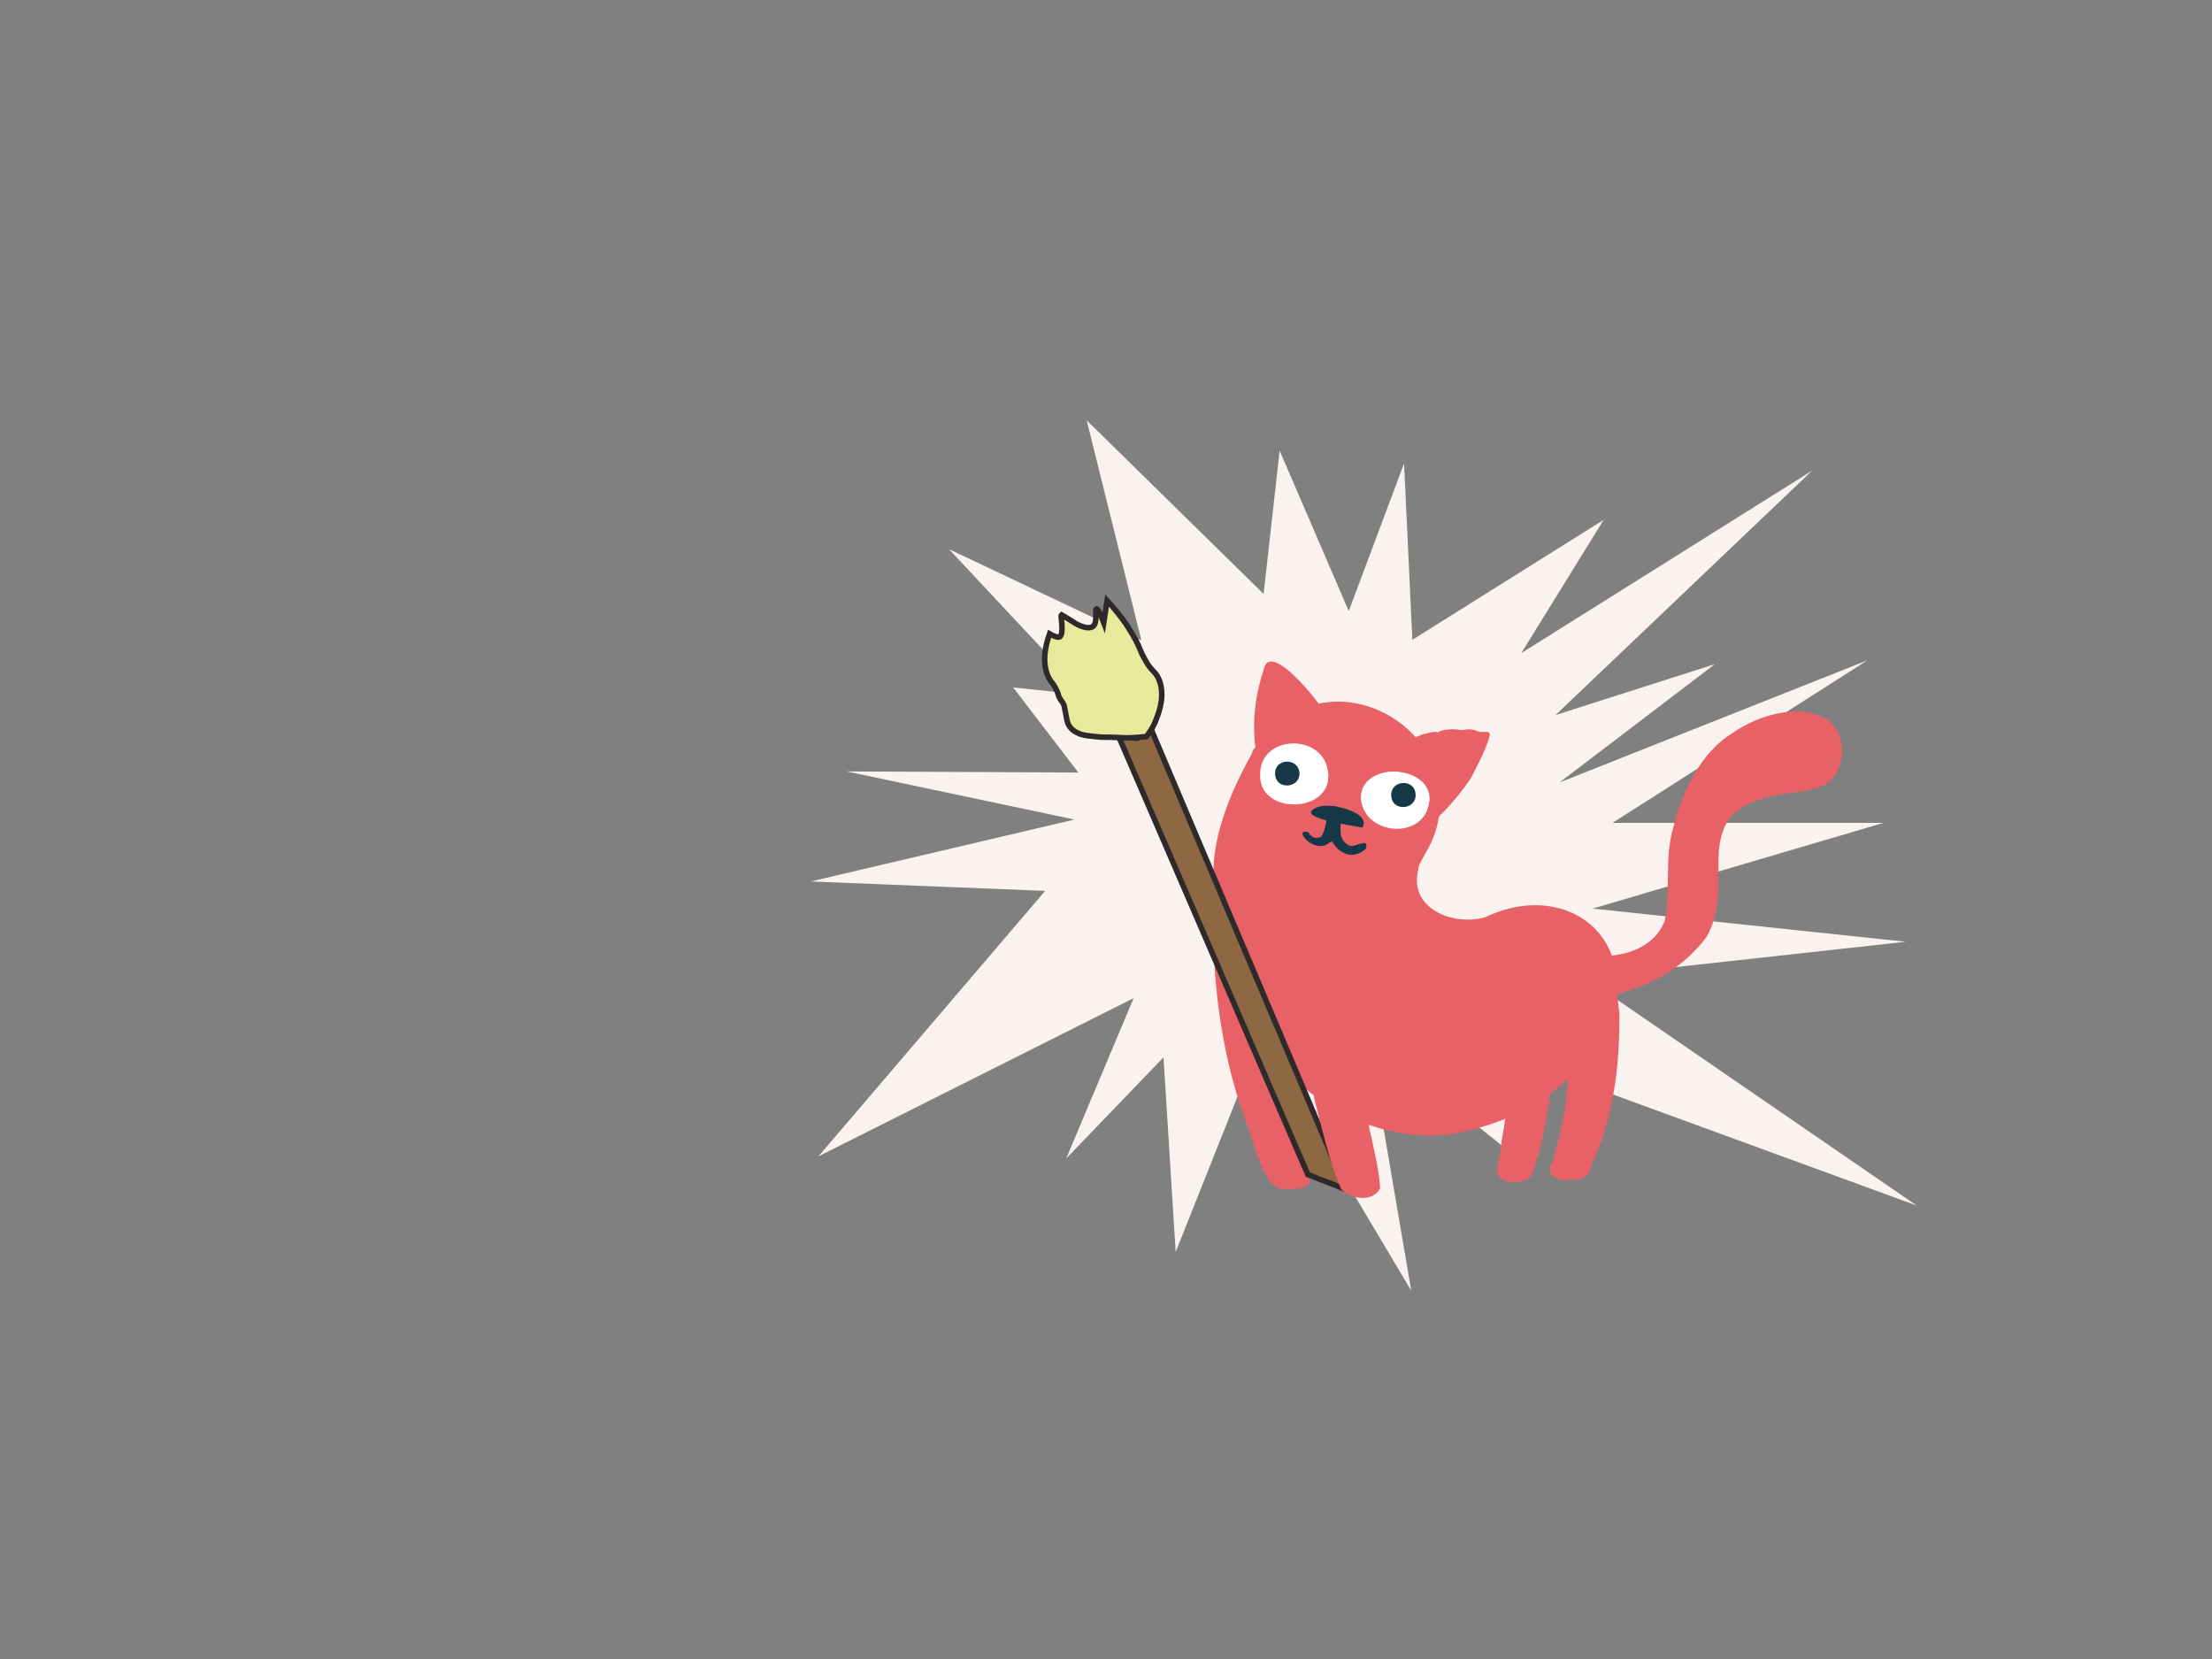 <?xml version="1.0" encoding="utf-8"?>
<!-- Generator: Adobe Illustrator 25.0.1, SVG Export Plug-In . SVG Version: 6.00 Build 0)  -->
<svg version="1.1" id="Layer_1" xmlns="http://www.w3.org/2000/svg" xmlns:xlink="http://www.w3.org/1999/xlink" x="0px" y="0px"
	 viewBox="0 0 400 300" style="enable-background:new 0 0 400 300;" xml:space="preserve">
<rect x="0" y="0" width="400" height="300" fill="#808080" stroke="none"/>
<style type="text/css">
	.st0{fill:#F9F2EF;enable-background:new    ;}
	.st1{fill:#E86166;}
	.st2{fill:#FFFFFF;}
	.st3{fill:#163847;}
	.st4{fill:none;stroke:#FFFFFF;stroke-width:2;}
	.st5{fill:#8E6743;stroke:#2E292A;stroke-miterlimit:10;}
	.st6{fill:#E6EA9A;stroke:#2E292A;stroke-miterlimit:10;}
</style>
<g id="Layer_2_2_">
	<polyline class="st0" points="195,139.7 183.2,124.3 196.3,125.7 171.6,99.3 206.4,115.8 196.5,76 228.5,107.4 231.4,81.5 
		243.9,110.5 253.9,83.8 255.4,115.7 290,94 275.1,118.1 327.7,85.1 281.3,129.3 310.1,120.1 282,141.5 337.7,119.4 291.6,148.8 
		340.6,148.8 288,164.3 344.6,170.3 286.5,176.7 346.6,218 273.3,191.2 274,209.1 247.4,187.7 255.2,233.4 228,187.7 212.6,226.4 
		210.4,191.2 192.8,209.5 205,180.5 148,209.1 189,161.1 146.6,159.4 194.3,148.2 153.1,139.5 195,139.7 	"/>
</g>
<g>
	<g>
		<g id="Layer_6">
			<g>
				<g id="flamenco-119" transform="translate(2.5 2.5)">
					<g id="Group_17_">
						<g id="Group" transform="translate(0.849 73.247)">
							<path id="Shape" class="st1" d="M257.8,129.5c-24.6,1.9-45.1-24.7-41.7-48.1c0.1-6.8,3.4-14.6,6.9-20.8
								c0.4-2.1,2.8-1.7,4.3-2.4c1.5-0.3,3-0.9,4.4-1.3c5-0.3,10.1-4,9.5,4c-0.5,2,0,3.8,1.5,5.2c3,4,7.5,7.7,11.5,10.7
								c1.3,1.3-1.1,3.1-1.1,4.8c-1.7,7,6.4,10.2,12.2,8.5c-0.1,0,0.4-0.2,0.4-0.2c13.6-6.2,26.7,3,22.5,17.8
								c0.1-0.2-0.2,0.5-0.1,0.4c-1.3,4.4-4.9,8.5-8,11.3c-5.9,5.7-13.9,8.8-21.9,10.1C258.1,129.6,258,129.5,257.8,129.5
								L257.8,129.5z"/>
						</g>
						<g id="Group_1_" transform="translate(315.658 78.139)">
							<path id="Shape_1_" class="st1" d="M-31.2,92.1c5.3,0.7,12-0.7,14.1-6.3c1.1-5.5-0.1-11.3,1.5-16.7c1.7-6.8,5-13.7,10.9-17.3
								c4.5-3.1,11.6-5.2,16.5-2.6c5,2.8,3.9,12.2-2.3,12.8c0.1-0.1-0.6,0.4-0.5,0.3C4.4,63-1.2,63.2-4.8,66.7
								c0.1-0.1-0.5,0.4-0.5,0.4c-4.4,6.5,0.2,13.5-4.2,21.6c-7.3,10-21.9,13.7-33.6,9.8C-39.4,96.1-35,94.3-31.2,92.1z"/>
						</g>
						<g id="Group_2_" transform="translate(35.613 45.901)">
							<path id="Shape_2_" class="st1" d="M222.3,95.7c0.5,12-10.7,21.1-22.4,18.5c-15.2-3.6-18.7-25-5.3-32.9
								C205.8,73.7,221.8,82.4,222.3,95.7z"/>
						</g>
						<g id="Group_3_" transform="translate(52.794 0.373)">
							<path id="Shape_3_" class="st1" d="M173.3,138.8c-2.4-6.7-2.4-13.6-0.1-20.5c1-5.7,10.3,6,11.3,8.1c1.5,2.5-0.5,2.1-1.4,4
								C179.6,132.8,176.5,135.9,173.3,138.8L173.3,138.8z"/>
						</g>
						<g id="Group_4_" transform="translate(199.179 81.126)">
							<path id="Shape_4_" class="st1" d="M53.6,67.6c4.4-2.4,7.9-6.4,10.7-10.5c1.1-2.2,2.7-5,3.4-7.7c0.2-1.1-1.3-0.5-1.9-0.7
								c0.2,0-0.7-0.2-0.5-0.2c-0.8-0.3-1.7-0.3-2.5-0.1c-1.4-0.2-3.2-0.3-4.5,0.4c-1-0.3-1.7,0.3-2.6,0.3c-1.4,0.7-3.1,0.9-4.5,1.8
								c-0.6,0.5,0.1,1.1-0.1,1.9C52.2,57.6,52.5,62.8,53.6,67.6z"/>
						</g>
						<g id="Group_12_" transform="translate(59 87.267)">
							<g id="Group_5_">
								<path id="Shape_5_" class="st2" d="M178.7,50.5c-0.7,4.2-5.4,6.3-9.2,4.4c-1.1-1.3-3-2.6-2.7-4.4c-0.6-3.2,3-6.2,6-5.5
									c1.9,0.5,3.4,1.3,4.9,2.8c0.1,0.7,0.7,0.9,0.5,1.5C178.6,49.5,178.7,50,178.7,50.5z"/>
							</g>
							<g id="Group_6_" transform="translate(20.018 23.267)">
								<path id="Shape_6_" class="st3" d="M153,26.9c-0.4,1.5-2.8,1.4-2.8-0.2c0.3-0.9,1.6-1.7,2.1-0.5
									C152.6,26.5,153,26.3,153,26.9z"/>
							</g>
							<g id="Group_7_" transform="translate(101.081 34.157)">
								<path id="Shape_7_" class="st2" d="M95.9,20.7c-1.3,8.1-12.8,5.8-12.1-1.5C85.7,13.6,95.3,14.9,95.9,20.7z"/>
							</g>
							<g id="Group_8_" transform="translate(138.32 54.481)">
								<path id="Shape_8_" class="st3" d="M55.4-0.2c0,0.7-1.3,1-1.7,0.9C51.4-0.3,54.7-2.2,55.4-0.2z"/>
							</g>
							<g id="Group_9_" transform="translate(48.532 65.781)">
								<path id="Shape_9_" class="st3" d="M128.6-9.7c2.1-0.7,9.5,1.1,7.7,3.8C135-6.2,122.8-7.8,128.6-9.7z"/>
							</g>
							<g id="Group_10_" transform="translate(64.238 66.874)">
								<path id="Shape_10_" class="st3" d="M121.2-3.1c-4.6,3.9-9-4.2-6.2-7.7c-0.1,0,0.7-0.1,0.7,0c2.8,0.1-1,5.7,2.7,7.1
									C119.1-3.3,122.1-5.4,121.2-3.1L121.2-3.1z"/>
							</g>
							<g id="Group_11_" transform="translate(38.687 76.206)">
								<path id="Shape_11_" class="st3" d="M138.7-14.7c0.7-0.6,0.9-3,1.3-3.7c2.7-0.1,2.2,4,0.2,4.8c-2.7,2.3-6.8-2.7-3.8-1.9
									C136.5-15.3,137.3-13.9,138.7-14.7z"/>
							</g>
						</g>
						<g id="Group_13_" transform="translate(0 214.928)">
							<path id="Shape_12_" class="st1" d="M234.4-4.1c-0.5,2.3-3.7,1.5-5.4,1.7c-3-1.1-4.6-7.5-5.5-10.3c-5-12.8-6.8-26.4-6.6-39.8
								c-0.1-2.4,0.3-4.6,0.3-7c0.2-0.4,1.9-0.3,2.5-0.3c2.4,0.1,4.6-0.5,6.9-0.3c-0.3,5.8-0.1,11.8,0.2,17.6c0-0.1,0.3,0.4,0.3,0.4
								c0.3,9.1,2.2,18.4,4.2,27.2c0-0.2,0.3,0.7,0.3,0.5C232-11.1,234-7.5,234.4-4.1z"/>
						</g>
						<g id="Group_14_" transform="translate(335.629 327.859)">
							<path id="Shape_13_" class="st1" d="M-45.3-147.2c0.1,7.9-0.7,15.9-3.4,23.6c-0.7,1.2-0.8,2.7-1.7,3.8c0,1.9-1.5,2.8-3.2,2.8
								c-2.9,0.3-5.6-0.7-3.5-3.9c0.2-1.5,0.6-2.8,1.1-4.2c-0.2-1.2,0.9-2.4,0.5-3.7c0.1-0.1,0.3-0.2,0.3-0.4
								c0.9-8.3,1.8-17.2-0.1-25.9c0.1-1.3,3.5-0.4,4.7-0.7c1.7,0.4,4-1.3,4.4,0.5C-46-152.7-45.6-149.9-45.3-147.2z"/>
						</g>
						<g id="Group_16_" transform="translate(281.579 327.732)">
							<path id="Shape_15_" class="st1" d="M-3.4-146.5c0.9,8.3-0.5,17.2-2.5,25.2c-1.3,2.8-0.3,4.9-4.8,4.8c-4.6-0.4-1.7-4.2-1.9-7
								c0.7-3.8,1.3-7.7,1.1-11.2c0.7-6.9,0-13.8-0.6-20.4c1.6,0,3.5,0.3,5-0.2c0.3,0.3,0.5,0.3,0.8,0c0.8,0.4,2.6-0.8,2.1,0.5
								C-3.6-152.4-2.9-148.7-3.4-146.5L-3.4-146.5z"/>
						</g>
					</g>
					<g id="Group_18_" transform="translate(57.286 86)">
						<path id="Ellipse" class="st2" d="M168.1,52c-0.5-7.9,11.9-8.1,12.3-0.5C180.9,58.5,168.3,58.9,168.1,52z"/>
						<path id="Ellipse-2" class="st2" d="M186.3,56c-0.3-6.6,11.8-6.4,12.4-0.5C198.9,63.4,187.1,63.1,186.3,56z"/>
						<g id="Group-2" transform="translate(16.5 20)">
							<path id="Ellipse_1_" class="st3" d="M154.5,31.3c-0.1-2.5,3.8-2.7,3.8-0.2C158.5,33.7,154.5,33.8,154.5,31.3z"/>
							<path id="Ellipse-2_1_" class="st3" d="M175.7,35.4c-0.1-2.5,3.8-2.7,3.8-0.2C179.8,37.8,175.9,37.9,175.7,35.4z"/>
							<path id="New-shape-6" class="st4" d="M155.2,30.9c0,0,0.3-1,1.7-0.9"/>
							<path id="New-shape-7" class="st4" d="M176.5,35c0,0,0.3-1,1.7-0.9"/>
						</g>
					</g>
				</g>
				<g id="Group_19_" transform="translate(57.286 86)">
					<g id="Group-2_2_" transform="translate(16.5 20)">
						<path id="Ellipse_2_" class="st3" d="M156.8,34c-0.2-2.9,4.2-3.1,4.4-0.2C161.3,36.6,156.9,36.9,156.8,34z"/>
						<path id="Ellipse-2_2_" class="st3" d="M177.8,37.9c-0.2-2.9,4.3-3.2,4.4-0.2C182.3,40.5,177.9,40.8,177.8,37.9z"/>
						<path id="New-shape-7_2_" class="st4" d="M180.9,36.4"/>
						<path id="New-shape-7_1_" class="st4" d="M179,37.4"/>
					</g>
				</g>
			</g>
		</g>
		<g>
			<g id="Layer_3">
				<polygon class="st5" points="236.5,212.4 202.3,133.2 205.6,133.5 208.3,132.2 243.4,215.1 				"/>
			</g>
			<g id="Layer_4">
				<path class="st6" d="M202.9,133.4c1.6,0.1,3.1-0.1,4.4-0.2c0.5-0.7,1.3-1.7,1.8-3.2c0.5-1.2,1.7-4.4,0.4-7.3
					c-0.7-1.5-1.3-1.2-2.6-3.7c-0.7-1.2-0.7-1.7-1.5-3.2c-0.7-1.3-1.3-2.2-1.8-3c-0.8-1.1-1.9-2.6-3.4-4.2c-0.2,1.3-0.4,2.7-0.6,4
					c-0.8-2.1-1.1-2.5-1.3-2.5c-0.4,0.1,0.3,2.5-0.7,3.2c-0.7,0.5-2.1,0-3-0.5c-1.7-1.1-2.6-1.6-2.6-1.6l-0.1,0.1
					c-0.1,0.1,0.5,3.2-0.2,3.8c-0.2,0.2-0.7,0.2-1.9-0.5c-1.4,4-0.9,6.4-0.2,7.9c0.4,0.7,0.6,0.9,0.9,1.3c0.2,0.3,0.3,0.5,0.5,0.9
					c0.3,0.5,0.3,0.8,0.5,1.3c0.3,0.7,0.6,0.8,0.9,1.5c0.1,0.4,0.1,0.5,0.3,1.5c0.2,1.1,0.3,1.6,0.5,2c0.4,0.8,1.1,1.3,1.6,1.5
					c0.9,0.5,2.1,0.6,4.4,0.8C201.6,133.3,202.7,133.4,202.9,133.4z"/>
			</g>
		</g>
	</g>
	<g id="Layer_5">
		<g id="Group_20_" transform="translate(72.583 214.677)">
			<path id="Shape_16_" class="st1" d="M177,0.2c-1.3,2.6-5.4,2-7.1,0.1c-2.2-5.3-3.4-10.8-4.8-16.2c-1.4-7.6-2.6-15.2-3.1-23
				c-0.7-5,0.1-10.7-0.4-15.2c0-0.1,0.2-1.3,0.2-1.3c2.4,0,5-0.4,7.5-0.3c2.4-1.2,1.3,1.1,1.5,2.7c0.2,1.4,0.3,3-0.1,4.2
				c0.5,3.3,0.5,7.1,0.6,10.3c0.8,7.4,1.3,14.3,2.5,21.6C174.6-11.3,176.6-5.4,177,0.2L177,0.2z"/>
		</g>
	</g>
</g>
</svg>

